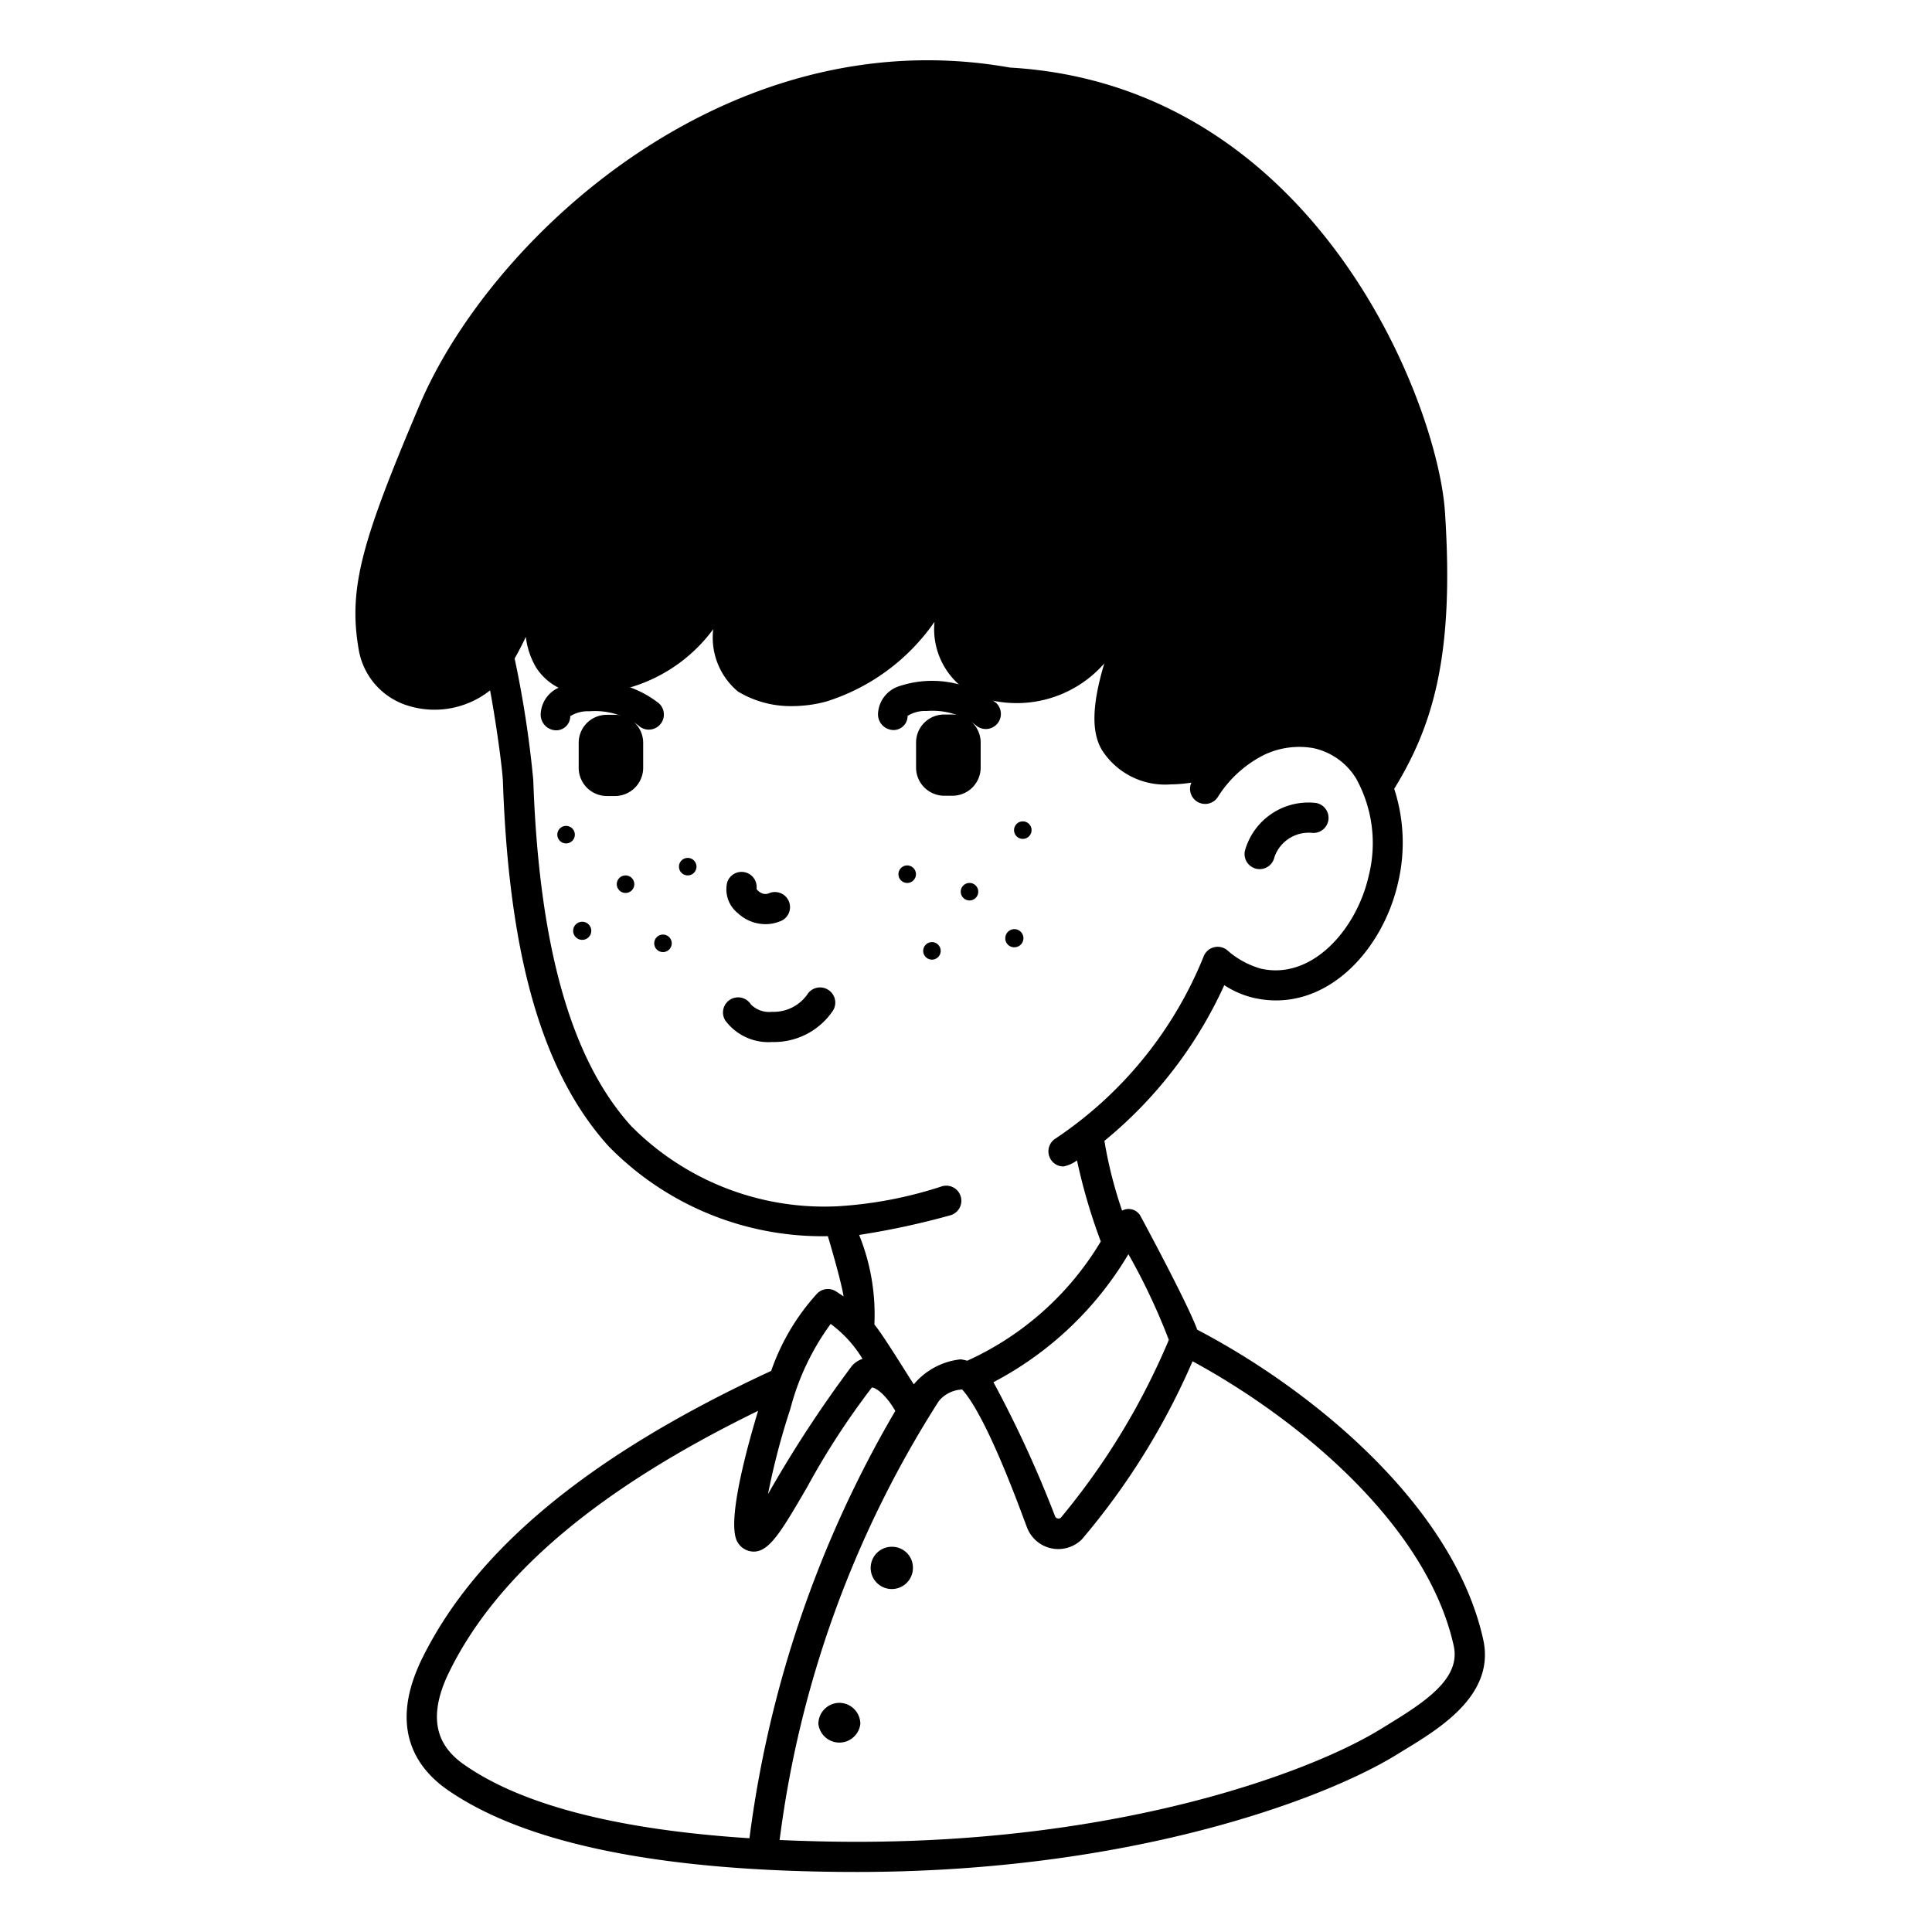 <svg id="Solid" xmlns="http://www.w3.org/2000/svg" viewBox="0 0 64 64"><title>boy, people, avatar, man, male, freckles, ginger</title><path d="M32.486,24.6v.83a.935.935,0,0,1-.93.93h-.28a.935.935,0,0,1-.93-.93V24.6a.928.928,0,0,1,.93-.93h.28A.928.928,0,0,1,32.486,24.6Z"/><path d="M21.306,24.609v.83a.935.935,0,0,1-.93.93H20.1a.935.935,0,0,1-.93-.93v-.83a.928.928,0,0,1,.93-.93h.28A.928.928,0,0,1,21.306,24.609Z"/><path d="M29.575,24.183a.521.521,0,0,1-.49-.534,1.007,1.007,0,0,1,.684-.912,3.443,3.443,0,0,1,3.23.549.5.5,0,0,1-.687.727,2.389,2.389,0,0,0-1.616-.46,1.08,1.08,0,0,0-.631.162A.465.465,0,0,1,29.575,24.183Z"/><path d="M18.4,24.192a.52.52,0,0,1-.489-.533,1,1,0,0,1,.684-.912,3.442,3.442,0,0,1,3.229.549.5.5,0,1,1-.687.726,2.409,2.409,0,0,0-1.615-.46,1.087,1.087,0,0,0-.632.163A.465.465,0,0,1,18.4,24.192Z"/><path d="M32.116,29.829a.29.29,0,1,0-.29-.29A.29.29,0,0,0,32.116,29.829Z"/><path d="M27.427,32.784a.5.5,0,0,0-.688.164,1.364,1.364,0,0,1-1.164.57h0a.856.856,0,0,1-.7-.244.5.5,0,0,0-.849.53,1.774,1.774,0,0,0,1.549.714h.008a2.355,2.355,0,0,0,2.014-1.046A.5.5,0,0,0,27.427,32.784Z"/><path d="M25.355,30.614a1.286,1.286,0,0,0,.471-.089.5.5,0,1,0-.361-.931.3.3,0,0,1-.244-.011.4.4,0,0,1-.16-.136.5.5,0,0,0-.972-.217,1.006,1.006,0,0,0,.343,1.011A1.352,1.352,0,0,0,25.355,30.614Z"/><path d="M41.621,28.779a.488.488,0,0,0,.107.012.5.5,0,0,0,.488-.394,1.2,1.2,0,0,1,1.246-.807.5.5,0,0,0,.123-.992,2.183,2.183,0,0,0-2.346,1.586A.5.5,0,0,0,41.621,28.779Z"/><path d="M30.872,31.789a.29.29,0,1,0-.29-.29A.29.29,0,0,0,30.872,31.789Z"/><path d="M33.882,27.789a.29.29,0,1,0-.29-.29A.29.29,0,0,0,33.882,27.789Z"/><path d="M33.592,31.379a.3.3,0,1,0-.29-.3A.293.293,0,0,0,33.592,31.379Z"/><path d="M30.052,29.249a.29.29,0,1,0-.29-.29A.29.29,0,0,0,30.052,29.249Z"/><path d="M22.782,28.419a.29.29,0,1,0,0,.58.29.29,0,0,0,0-.58Z"/><path d="M21.962,30.959a.29.29,0,1,0,.29.29A.29.29,0,0,0,21.962,30.959Z"/><path d="M20.712,29a.29.29,0,1,0,.3.29A.29.29,0,0,0,20.712,29Z"/><path d="M19.232,30.539a.3.3,0,0,0,0,.59.3.3,0,1,0,0-.59Z"/><path d="M19.042,27.649a.29.29,0,1,0-.29.29A.29.29,0,0,0,19.042,27.649Z"/><path d="M29.552,51.239a.7.7,0,1,0,.69.69A.691.691,0,0,0,29.552,51.239Z"/><path d="M49.131,54.3c-.988-4.44-5.677-8.269-9.471-10.252-.322-.886-1.88-3.766-1.88-3.766a.45.45,0,0,0-.609-.178,14.34,14.34,0,0,1-.586-2.311,14.335,14.335,0,0,0,3.971-5.158,3.033,3.033,0,0,0,.994.425c2.332.516,4.252-1.542,4.766-3.835a5.763,5.763,0,0,0-.131-3.095c1.279-2.085,2-4.41,1.68-9.183-.237-3.57-4.26-14.123-14.412-14.709C24.048.567,16.229,7.922,13.9,13.414c-1.881,4.438-2.374,6.039-2.02,8.088a2.353,2.353,0,0,0,1.5,1.829,2.962,2.962,0,0,0,2.855-.462c.2,1.079.4,2.532.424,3,.2,5.836,1.314,9.68,3.5,12.1a9.893,9.893,0,0,0,7.265,2.981s.438,1.455.52,1.995c-.083-.057-.166-.112-.248-.165a.5.5,0,0,0-.63.073,7.4,7.4,0,0,0-1.52,2.56C19.581,48.177,15.8,51.284,14,54.906c-1.159,2.333-.2,3.67.818,4.381,2.6,1.808,7.166,2.724,13.575,2.724,9.085,0,15.477-2.423,17.824-3.856l.281-.172C47.711,57.246,49.543,56.132,49.131,54.3ZM37.38,41.546a20.877,20.877,0,0,1,1.339,2.839,23.359,23.359,0,0,1-3.58,5.894.124.124,0,0,1-.183-.037,38.431,38.431,0,0,0-2.047-4.455A11.283,11.283,0,0,0,37.38,41.546ZM27.736,39.96A9.006,9.006,0,0,1,20.907,37.3c-1.991-2.2-3.051-5.952-3.242-11.467a35.4,35.4,0,0,0-.617-4.019c.122-.215.247-.455.371-.714a2.61,2.61,0,0,0,.337,1.006,1.9,1.9,0,0,0,1.682.878h.077a5.259,5.259,0,0,0,4.112-2.142,2.326,2.326,0,0,0,.818,2.065,3.381,3.381,0,0,0,1.8.484,4.362,4.362,0,0,0,1.133-.154A6.862,6.862,0,0,0,30.956,20.6a2.46,2.46,0,0,0,1.334,2.433,3.861,3.861,0,0,0,4.292-1.057c-.521,1.73-.323,2.463-.071,2.881a2.48,2.48,0,0,0,2.267,1.127,4.938,4.938,0,0,0,.688-.058.5.5,0,0,0,.885.462A3.846,3.846,0,0,1,41.887,25a2.706,2.706,0,0,1,1.621-.217,2.2,2.2,0,0,1,1.418,1.011,4.423,4.423,0,0,1,.415,3.216c-.4,1.775-1.878,3.464-3.572,3.078a2.86,2.86,0,0,1-1.127-.621.5.5,0,0,0-.774.227,13.188,13.188,0,0,1-4.9,6.02.5.5,0,0,0-.164.687.489.489,0,0,0,.426.239,1.1,1.1,0,0,0,.447-.2,19,19,0,0,0,.788,2.685,9.925,9.925,0,0,1-4.425,3.951,1.5,1.5,0,0,0-.217-.046,2.344,2.344,0,0,0-1.551.827c-.1-.133-.994-1.607-1.307-1.982a7.017,7.017,0,0,0-.505-2.966,26.088,26.088,0,0,0,3.022-.651.5.5,0,1,0-.307-.951A13.653,13.653,0,0,1,27.736,39.96Zm-1.554,6.709a8.274,8.274,0,0,1,1.335-2.812,4.033,4.033,0,0,1,1.055,1.157.821.821,0,0,0-.349.23,40.631,40.631,0,0,0-2.782,4.25A23.576,23.576,0,0,1,26.182,46.669Zm-10.79,11.8c-.651-.457-1.41-1.277-.495-3.118,1.6-3.233,4.967-6.055,10.216-8.615-.3.992-1.059,3.637-.694,4.326a.627.627,0,0,0,.556.337c.519-.007.917-.683,1.767-2.144a25.243,25.243,0,0,1,2.139-3.291c.1-.009.442.194.777.774a37.392,37.392,0,0,0-4.831,14.156C20.5,60.615,17.32,59.808,15.392,58.468Zm30.587-1.339-.285.174c-2.255,1.377-8.437,3.708-17.3,3.708-.9,0-1.747-.024-2.568-.059A35.241,35.241,0,0,1,31.1,46.412a1.061,1.061,0,0,1,.773-.383c.862.95,2.037,4.3,2.156,4.59a1.108,1.108,0,0,0,1.808.375,23.483,23.483,0,0,0,3.668-5.9c3.542,1.923,7.761,5.43,8.65,9.419C48.391,55.565,47.31,56.32,45.979,57.129Z"/><path d="M27.8,56.409a.7.7,0,0,0-.69.7.7.7,0,0,0,1.39,0A.7.7,0,0,0,27.8,56.409Z"/></svg>